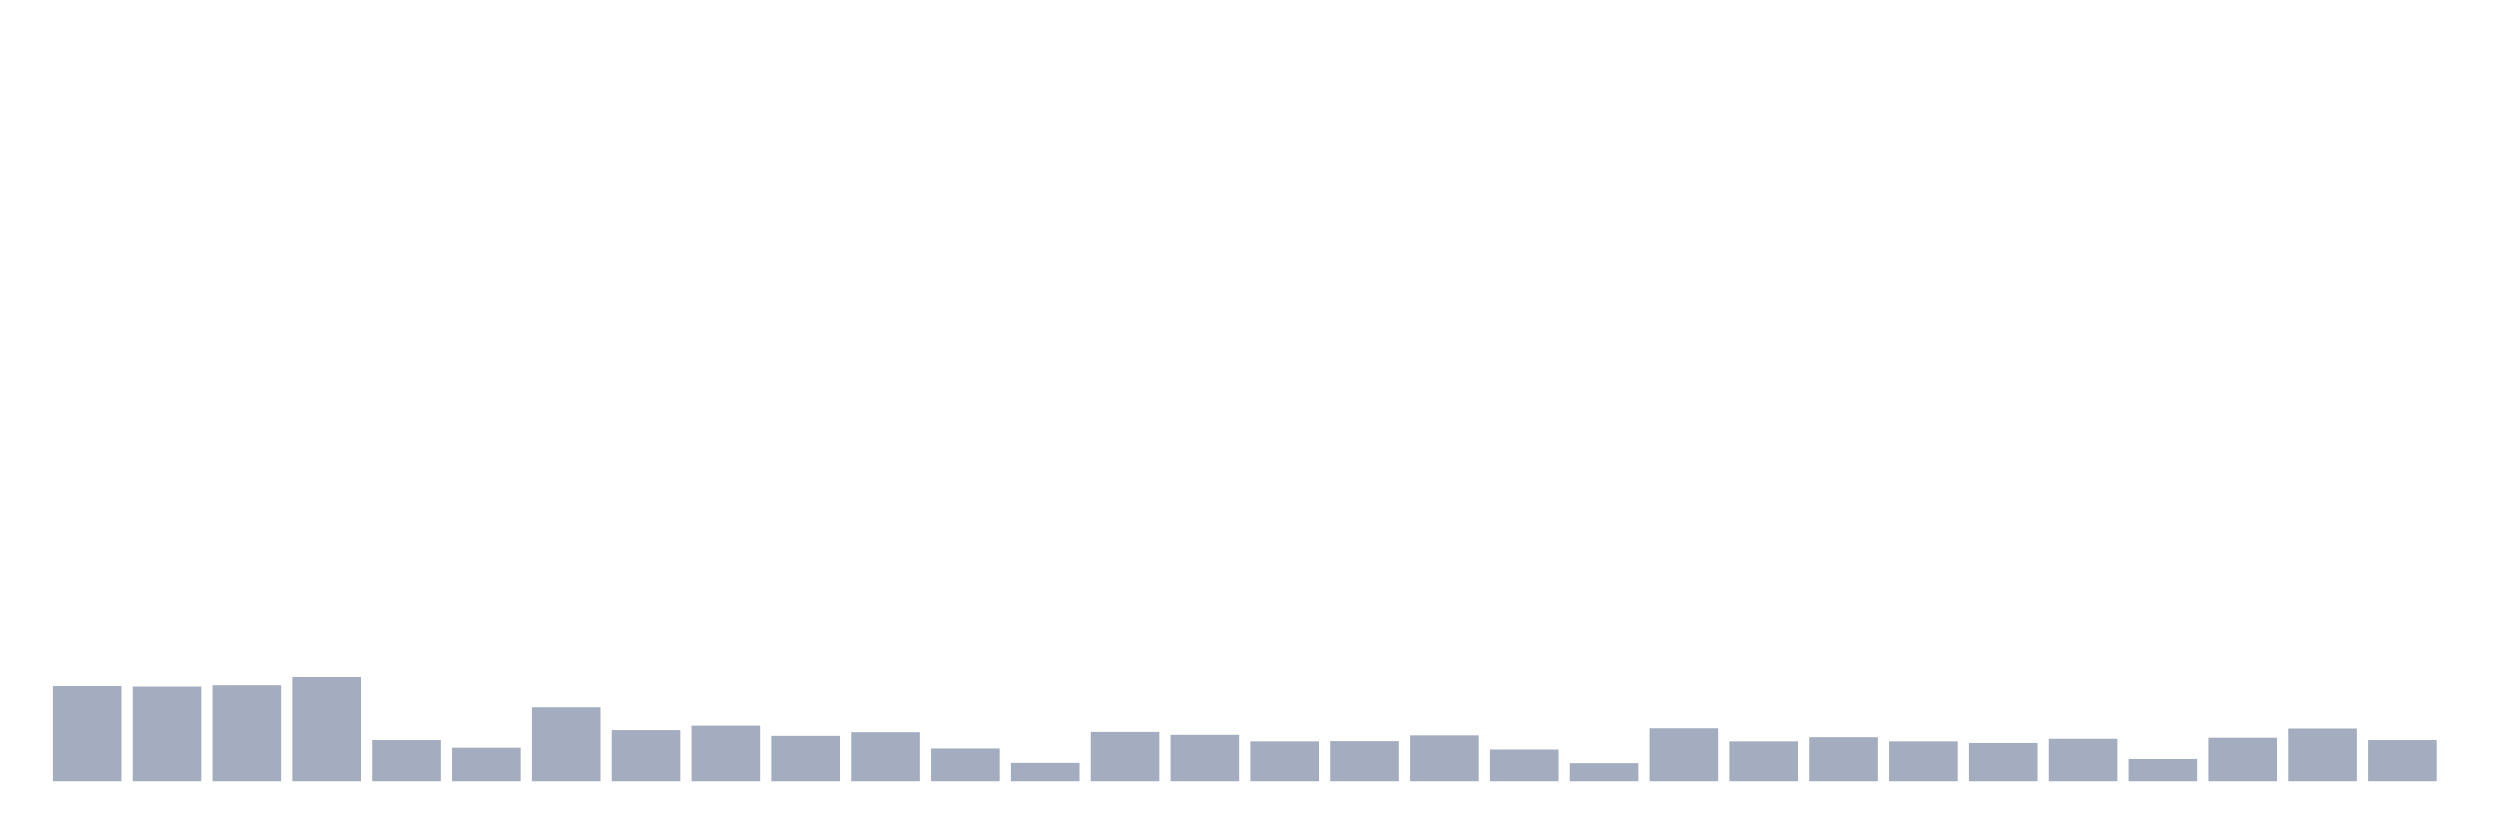 <svg xmlns="http://www.w3.org/2000/svg" viewBox="0 0 480 160"><g transform="translate(10,10)"><rect class="bar" x="0.153" width="13.175" y="121.706" height="18.294" fill="rgb(164,173,192)"></rect><rect class="bar" x="15.482" width="13.175" y="121.807" height="18.193" fill="rgb(164,173,192)"></rect><rect class="bar" x="30.81" width="13.175" y="121.555" height="18.445" fill="rgb(164,173,192)"></rect><rect class="bar" x="46.138" width="13.175" y="119.993" height="20.007" fill="rgb(164,173,192)"></rect><rect class="bar" x="61.466" width="13.175" y="132.088" height="7.912" fill="rgb(164,173,192)"></rect><rect class="bar" x="76.794" width="13.175" y="133.549" height="6.451" fill="rgb(164,173,192)"></rect><rect class="bar" x="92.123" width="13.175" y="125.788" height="14.212" fill="rgb(164,173,192)"></rect><rect class="bar" x="107.451" width="13.175" y="130.173" height="9.827" fill="rgb(164,173,192)"></rect><rect class="bar" x="122.779" width="13.175" y="129.316" height="10.684" fill="rgb(164,173,192)"></rect><rect class="bar" x="138.107" width="13.175" y="131.281" height="8.719" fill="rgb(164,173,192)"></rect><rect class="bar" x="153.436" width="13.175" y="130.576" height="9.424" fill="rgb(164,173,192)"></rect><rect class="bar" x="168.764" width="13.175" y="133.701" height="6.299" fill="rgb(164,173,192)"></rect><rect class="bar" x="184.092" width="13.175" y="136.472" height="3.528" fill="rgb(164,173,192)"></rect><rect class="bar" x="199.42" width="13.175" y="130.526" height="9.474" fill="rgb(164,173,192)"></rect><rect class="bar" x="214.748" width="13.175" y="131.08" height="8.92" fill="rgb(164,173,192)"></rect><rect class="bar" x="230.077" width="13.175" y="132.34" height="7.66" fill="rgb(164,173,192)"></rect><rect class="bar" x="245.405" width="13.175" y="132.289" height="7.711" fill="rgb(164,173,192)"></rect><rect class="bar" x="260.733" width="13.175" y="131.181" height="8.819" fill="rgb(164,173,192)"></rect><rect class="bar" x="276.061" width="13.175" y="133.902" height="6.098" fill="rgb(164,173,192)"></rect><rect class="bar" x="291.39" width="13.175" y="136.523" height="3.477" fill="rgb(164,173,192)"></rect><rect class="bar" x="306.718" width="13.175" y="129.82" height="10.18" fill="rgb(164,173,192)"></rect><rect class="bar" x="322.046" width="13.175" y="132.34" height="7.66" fill="rgb(164,173,192)"></rect><rect class="bar" x="337.374" width="13.175" y="131.533" height="8.467" fill="rgb(164,173,192)"></rect><rect class="bar" x="352.702" width="13.175" y="132.34" height="7.66" fill="rgb(164,173,192)"></rect><rect class="bar" x="368.031" width="13.175" y="132.642" height="7.358" fill="rgb(164,173,192)"></rect><rect class="bar" x="383.359" width="13.175" y="131.836" height="8.164" fill="rgb(164,173,192)"></rect><rect class="bar" x="398.687" width="13.175" y="135.716" height="4.284" fill="rgb(164,173,192)"></rect><rect class="bar" x="414.015" width="13.175" y="131.634" height="8.366" fill="rgb(164,173,192)"></rect><rect class="bar" x="429.344" width="13.175" y="129.87" height="10.13" fill="rgb(164,173,192)"></rect><rect class="bar" x="444.672" width="13.175" y="132.088" height="7.912" fill="rgb(164,173,192)"></rect></g></svg>